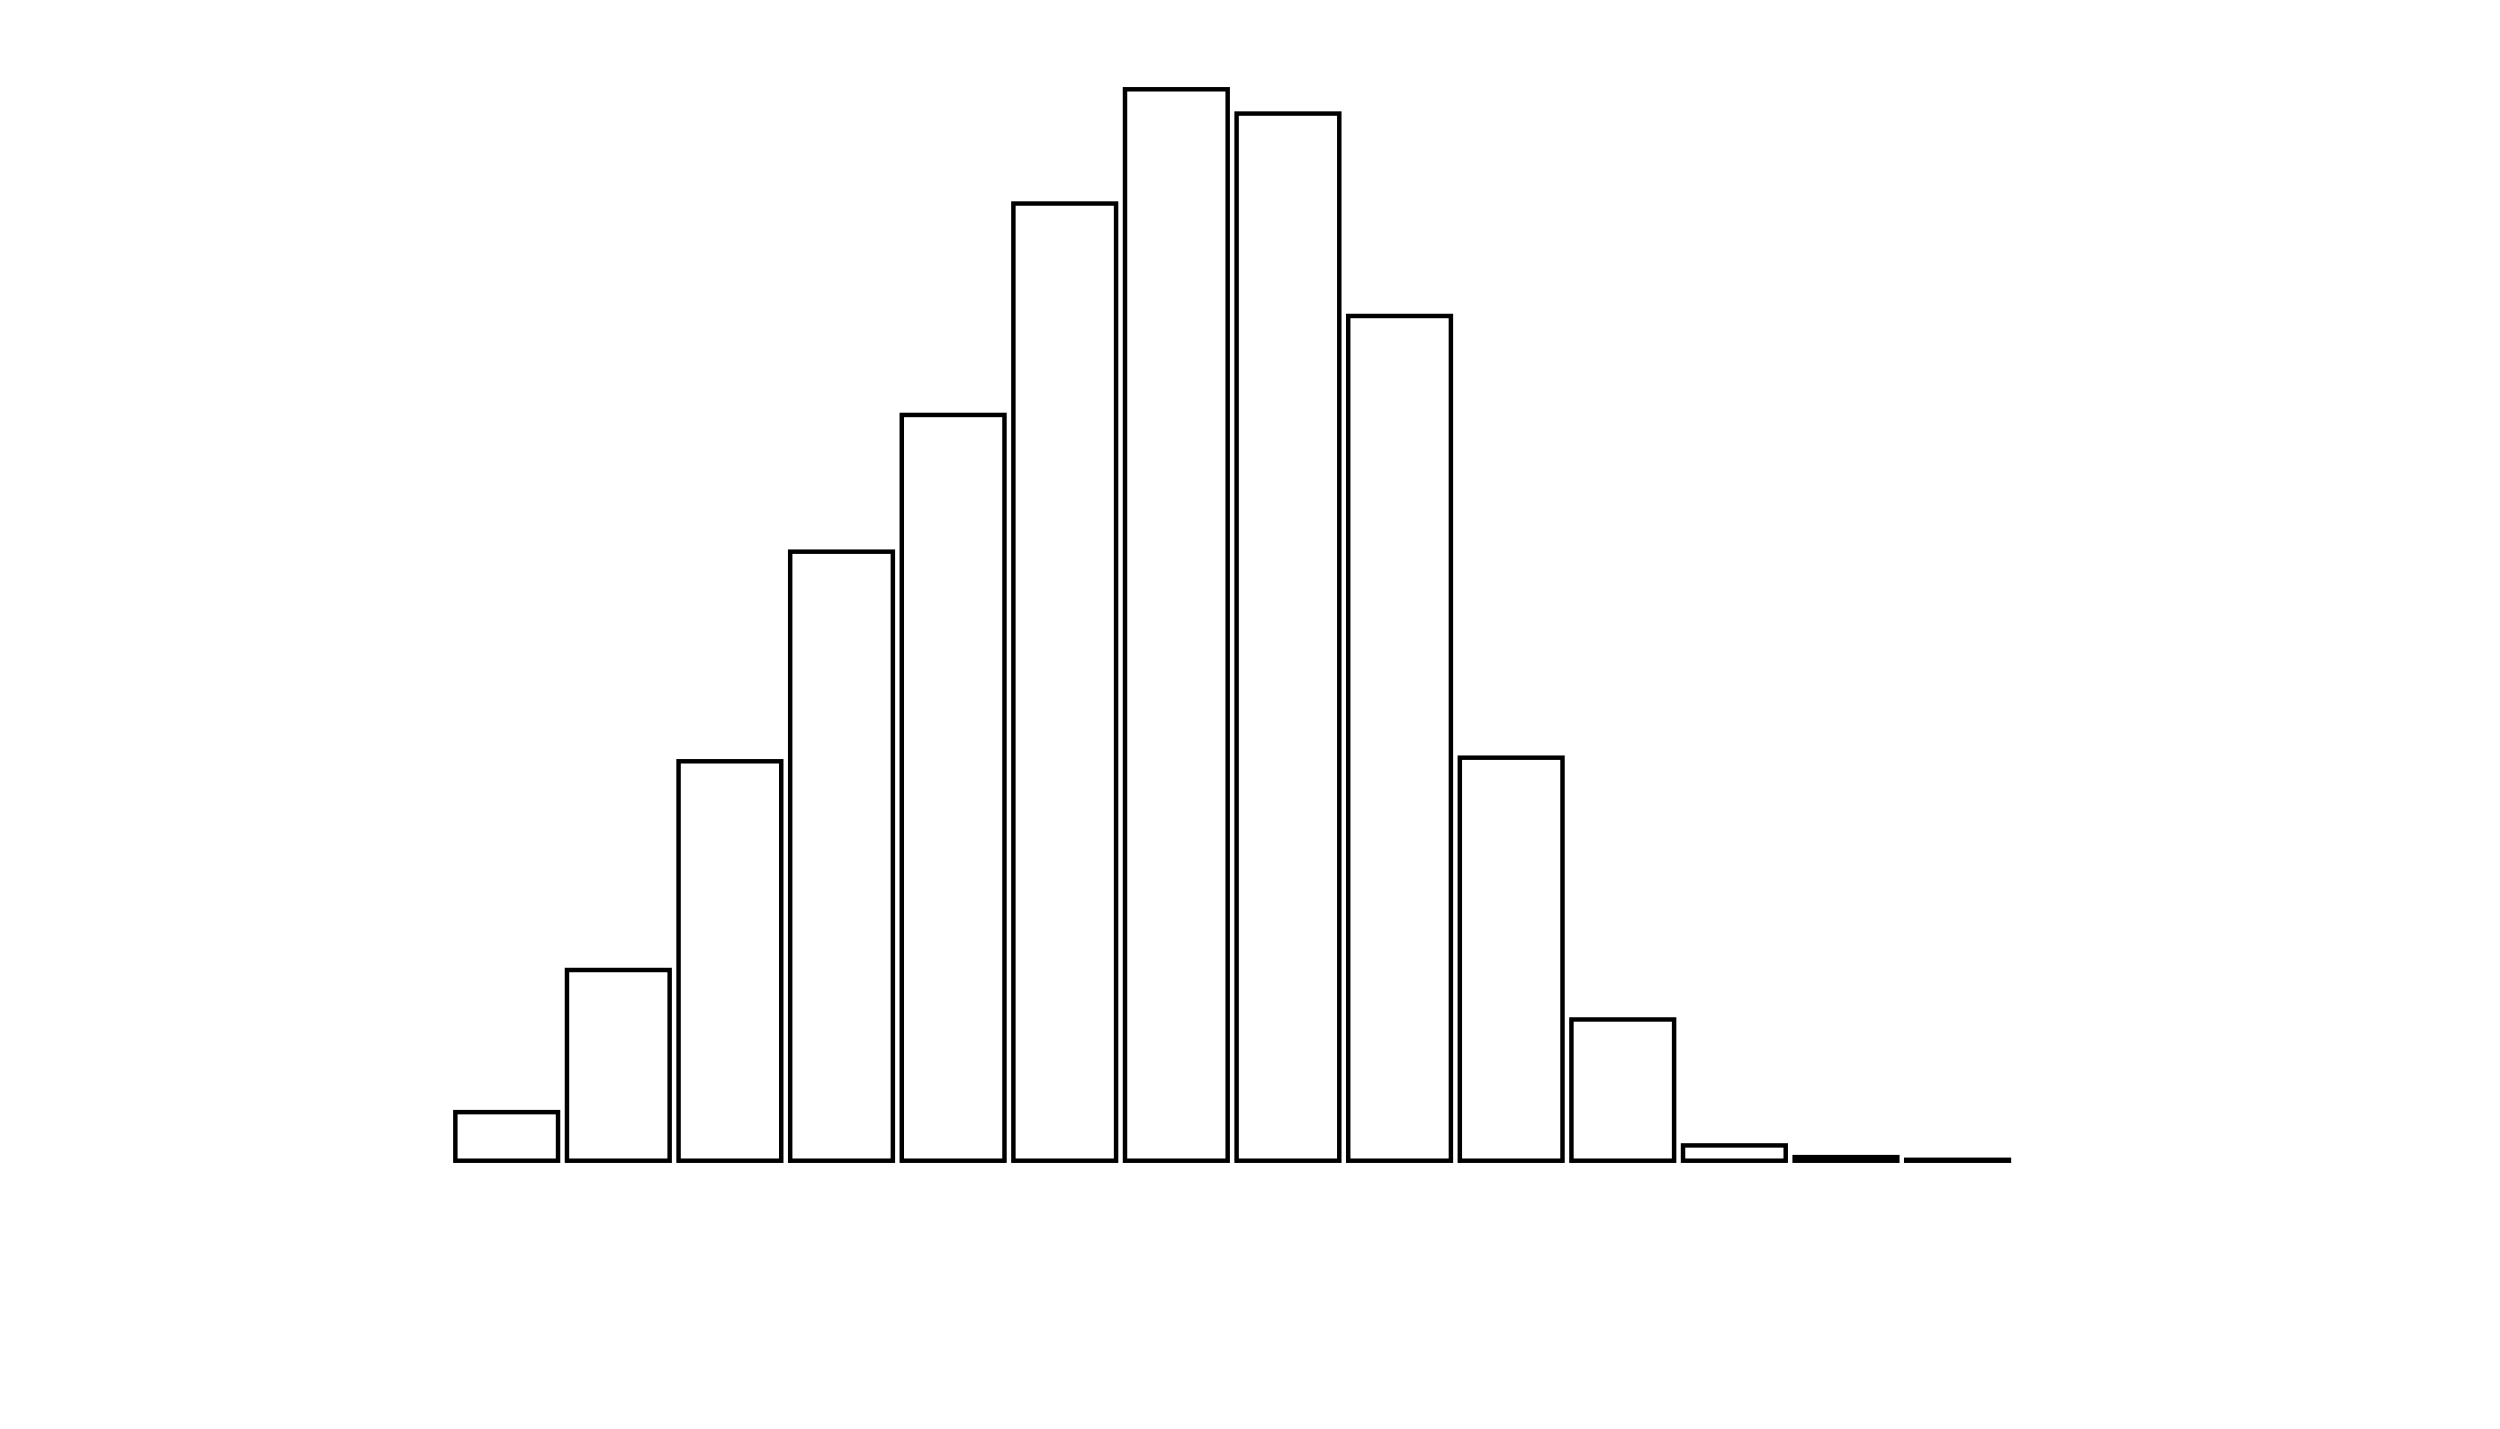 <svg xmlns="http://www.w3.org/2000/svg" width="280" height="160"><defs><style type="text/css"><![CDATA[ 
.bar rect {
  fill-opacity: 0;
  stroke:       black;
  stroke-width: 0.5;
}

.highlight rect {
  fill:       red;
  fill-opacity: 1;
}
.axis path,
.axis line {
  fill: none;
  stroke: #000;
  shape-rendering: crispEdges;
}
path {
    stroke: red;
    fill: none;
}

line {
    stroke: red;
}

path.marker {
    fill: red;
}
 ]]></style></defs><g transform="translate(50,10)"><g class="bar" transform="translate(0,114.559)"><rect x="1" width="11.5" height="5.441"></rect></g><g class="bar" transform="translate(12.5,98.64)"><rect x="1" width="11.5" height="21.36"></rect></g><g class="bar" transform="translate(25,75.264)"><rect x="1" width="11.5" height="44.736"></rect></g><g class="bar" transform="translate(37.5,51.788)"><rect x="1" width="11.5" height="68.212"></rect></g><g class="bar" transform="translate(50,36.474)"><rect x="1" width="11.5" height="83.526"></rect></g><g class="bar" transform="translate(62.5,12.796)"><rect x="1" width="11.5" height="107.204"></rect></g><g class="bar" transform="translate(75,0)"><rect x="1" width="11.5" height="120"></rect></g><g class="bar" transform="translate(87.5,2.72)"><rect x="1" width="11.5" height="117.28"></rect></g><g class="bar" transform="translate(100,25.39)"><rect x="1" width="11.5" height="94.61"></rect></g><g class="bar" transform="translate(112.5,74.861)"><rect x="1" width="11.5" height="45.139"></rect></g><g class="bar" transform="translate(125,104.181)"><rect x="1" width="11.5" height="15.819"></rect></g><g class="bar" transform="translate(137.5,118.287)"><rect x="1" width="11.5" height="1.713"></rect></g><g class="bar" transform="translate(150,119.597)"><rect x="1" width="11.5" height="0.403"></rect></g><g class="bar" transform="translate(162.5,119.899)"><rect x="1" width="11.5" height="0.101"></rect></g><g class="bar" transform="translate(175,120)"><rect x="1" width="11.5" height="0"></rect></g><g class="bar" transform="translate(187.5,120)"><rect x="1" width="11.5" height="0"></rect></g></g></svg>